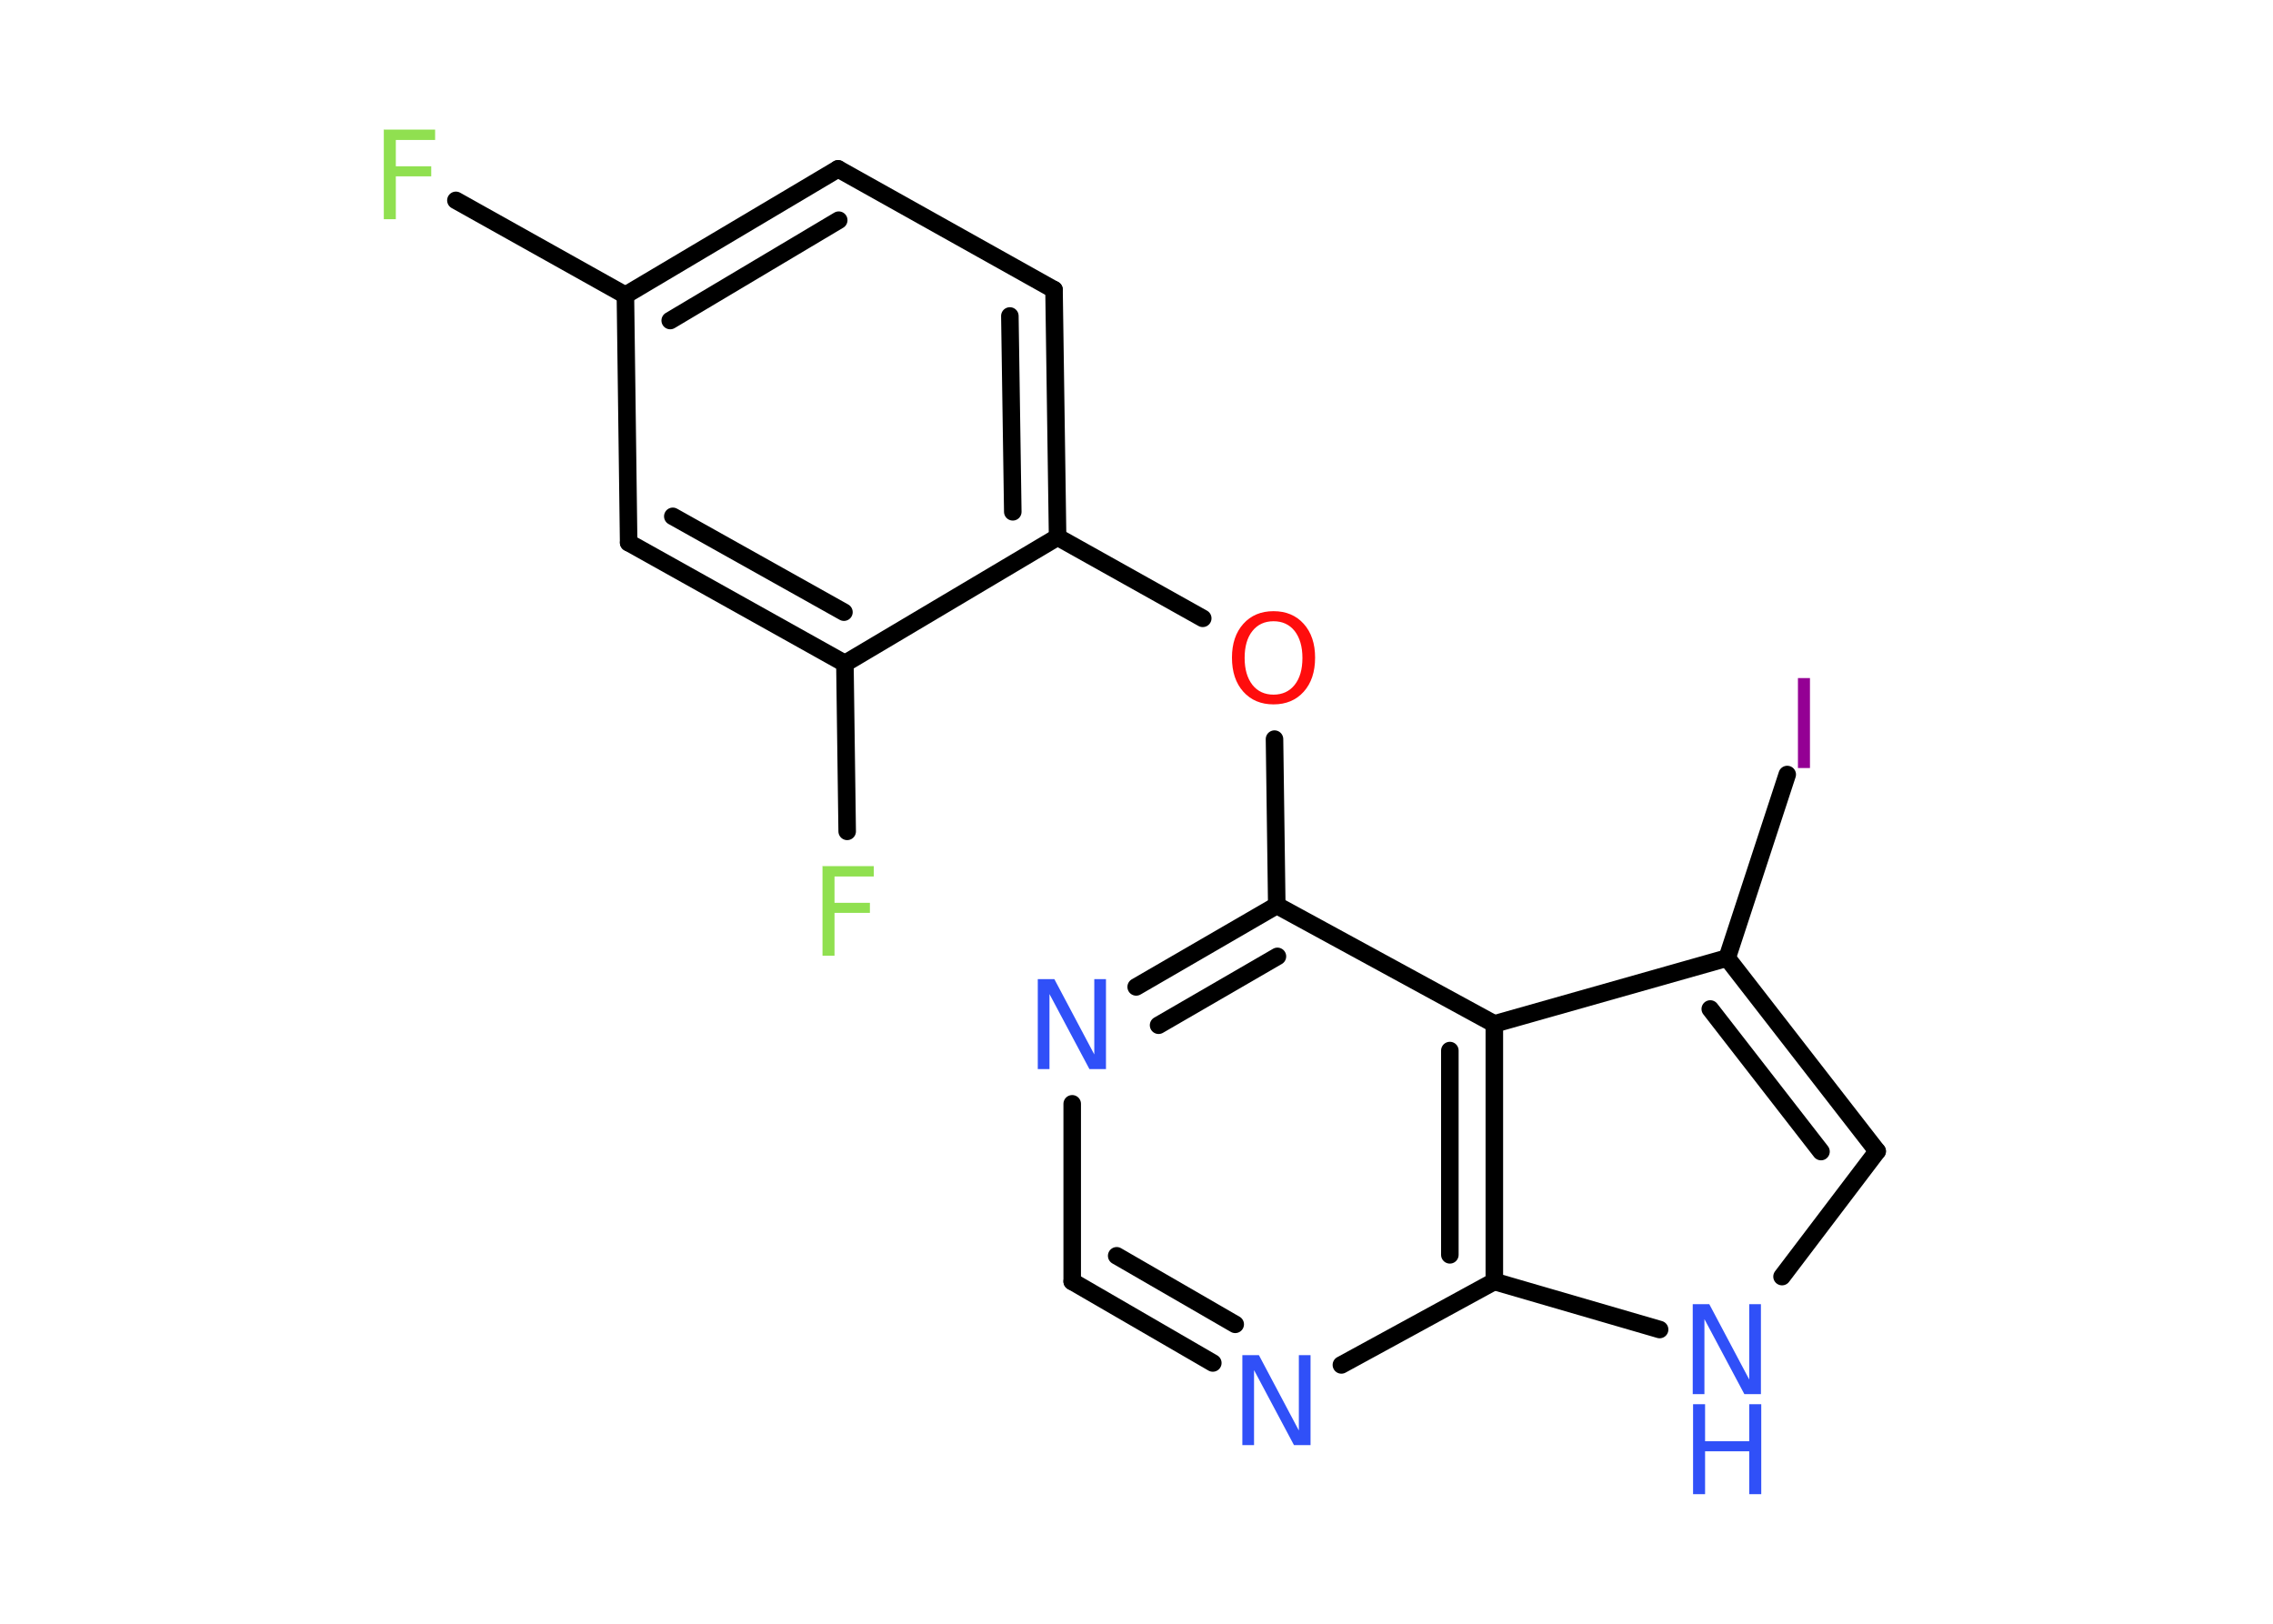 <?xml version='1.0' encoding='UTF-8'?>
<!DOCTYPE svg PUBLIC "-//W3C//DTD SVG 1.1//EN" "http://www.w3.org/Graphics/SVG/1.1/DTD/svg11.dtd">
<svg version='1.2' xmlns='http://www.w3.org/2000/svg' xmlns:xlink='http://www.w3.org/1999/xlink' width='70.0mm' height='50.0mm' viewBox='0 0 70.0 50.0'>
  <desc>Generated by the Chemistry Development Kit (http://github.com/cdk)</desc>
  <g stroke-linecap='round' stroke-linejoin='round' stroke='#000000' stroke-width='.54' fill='#3050F8'>
    <rect x='.0' y='.0' width='70.0' height='50.0' fill='#FFFFFF' stroke='none'/>
    <g id='mol1' class='mol'>
      <line id='mol1bnd1' class='bond' x1='14.04' y1='6.17' x2='19.26' y2='9.09'/>
      <g id='mol1bnd2' class='bond'>
        <line x1='25.81' y1='5.2' x2='19.26' y2='9.09'/>
        <line x1='25.83' y1='6.78' x2='20.64' y2='9.87'/>
      </g>
      <line id='mol1bnd3' class='bond' x1='25.81' y1='5.2' x2='32.46' y2='8.92'/>
      <g id='mol1bnd4' class='bond'>
        <line x1='32.57' y1='16.54' x2='32.46' y2='8.92'/>
        <line x1='31.19' y1='15.76' x2='31.1' y2='9.73'/>
      </g>
      <line id='mol1bnd5' class='bond' x1='32.57' y1='16.54' x2='37.04' y2='19.04'/>
      <line id='mol1bnd6' class='bond' x1='39.25' y1='22.76' x2='39.32' y2='27.88'/>
      <g id='mol1bnd7' class='bond'>
        <line x1='39.32' y1='27.88' x2='34.99' y2='30.39'/>
        <line x1='39.34' y1='29.45' x2='35.68' y2='31.57'/>
      </g>
      <line id='mol1bnd8' class='bond' x1='33.02' y1='33.99' x2='33.02' y2='39.46'/>
      <g id='mol1bnd9' class='bond'>
        <line x1='33.02' y1='39.46' x2='37.35' y2='41.97'/>
        <line x1='34.39' y1='38.67' x2='38.04' y2='40.78'/>
      </g>
      <line id='mol1bnd10' class='bond' x1='41.31' y1='42.03' x2='46.02' y2='39.46'/>
      <line id='mol1bnd11' class='bond' x1='46.02' y1='39.46' x2='51.11' y2='40.94'/>
      <line id='mol1bnd12' class='bond' x1='54.88' y1='39.31' x2='57.81' y2='35.45'/>
      <g id='mol1bnd13' class='bond'>
        <line x1='57.81' y1='35.45' x2='53.19' y2='29.5'/>
        <line x1='56.08' y1='35.46' x2='52.67' y2='31.07'/>
      </g>
      <line id='mol1bnd14' class='bond' x1='53.19' y1='29.5' x2='55.04' y2='23.85'/>
      <line id='mol1bnd15' class='bond' x1='53.19' y1='29.5' x2='46.02' y2='31.53'/>
      <line id='mol1bnd16' class='bond' x1='39.32' y1='27.88' x2='46.02' y2='31.53'/>
      <g id='mol1bnd17' class='bond'>
        <line x1='46.02' y1='39.46' x2='46.02' y2='31.53'/>
        <line x1='44.65' y1='38.64' x2='44.65' y2='32.35'/>
      </g>
      <line id='mol1bnd18' class='bond' x1='32.57' y1='16.54' x2='26.02' y2='20.43'/>
      <line id='mol1bnd19' class='bond' x1='26.02' y1='20.43' x2='26.09' y2='25.6'/>
      <g id='mol1bnd20' class='bond'>
        <line x1='19.36' y1='16.71' x2='26.02' y2='20.43'/>
        <line x1='20.72' y1='15.9' x2='25.99' y2='18.85'/>
      </g>
      <line id='mol1bnd21' class='bond' x1='19.26' y1='9.09' x2='19.36' y2='16.71'/>
      <path id='mol1atm1' class='atom' d='M11.81 3.99h1.59v.32h-1.21v.81h1.09v.31h-1.09v1.32h-.37v-2.77z' stroke='none' fill='#90E050'/>
      <path id='mol1atm6' class='atom' d='M39.22 19.13q-.41 .0 -.65 .3q-.24 .3 -.24 .83q.0 .52 .24 .83q.24 .3 .65 .3q.41 .0 .65 -.3q.24 -.3 .24 -.83q.0 -.52 -.24 -.83q-.24 -.3 -.65 -.3zM39.22 18.82q.58 .0 .93 .39q.35 .39 .35 1.04q.0 .66 -.35 1.05q-.35 .39 -.93 .39q-.58 .0 -.93 -.39q-.35 -.39 -.35 -1.05q.0 -.65 .35 -1.04q.35 -.39 .93 -.39z' stroke='none' fill='#FF0D0D'/>
      <path id='mol1atm8' class='atom' d='M31.97 30.15h.5l1.23 2.32v-2.32h.36v2.77h-.51l-1.23 -2.31v2.31h-.36v-2.77z' stroke='none'/>
      <path id='mol1atm10' class='atom' d='M38.27 41.73h.5l1.23 2.32v-2.32h.36v2.77h-.51l-1.23 -2.31v2.31h-.36v-2.77z' stroke='none'/>
      <g id='mol1atm12' class='atom'>
        <path d='M52.14 40.16h.5l1.23 2.32v-2.32h.36v2.77h-.51l-1.23 -2.31v2.31h-.36v-2.77z' stroke='none'/>
        <path d='M52.14 43.24h.37v1.14h1.36v-1.14h.37v2.77h-.37v-1.32h-1.36v1.32h-.37v-2.77z' stroke='none'/>
      </g>
      <path id='mol1atm15' class='atom' d='M55.37 20.88h.37v2.77h-.37v-2.77z' stroke='none' fill='#940094'/>
      <path id='mol1atm18' class='atom' d='M25.32 26.67h1.59v.32h-1.21v.81h1.09v.31h-1.09v1.32h-.37v-2.77z' stroke='none' fill='#90E050'/>
    </g>
  </g>
</svg>
